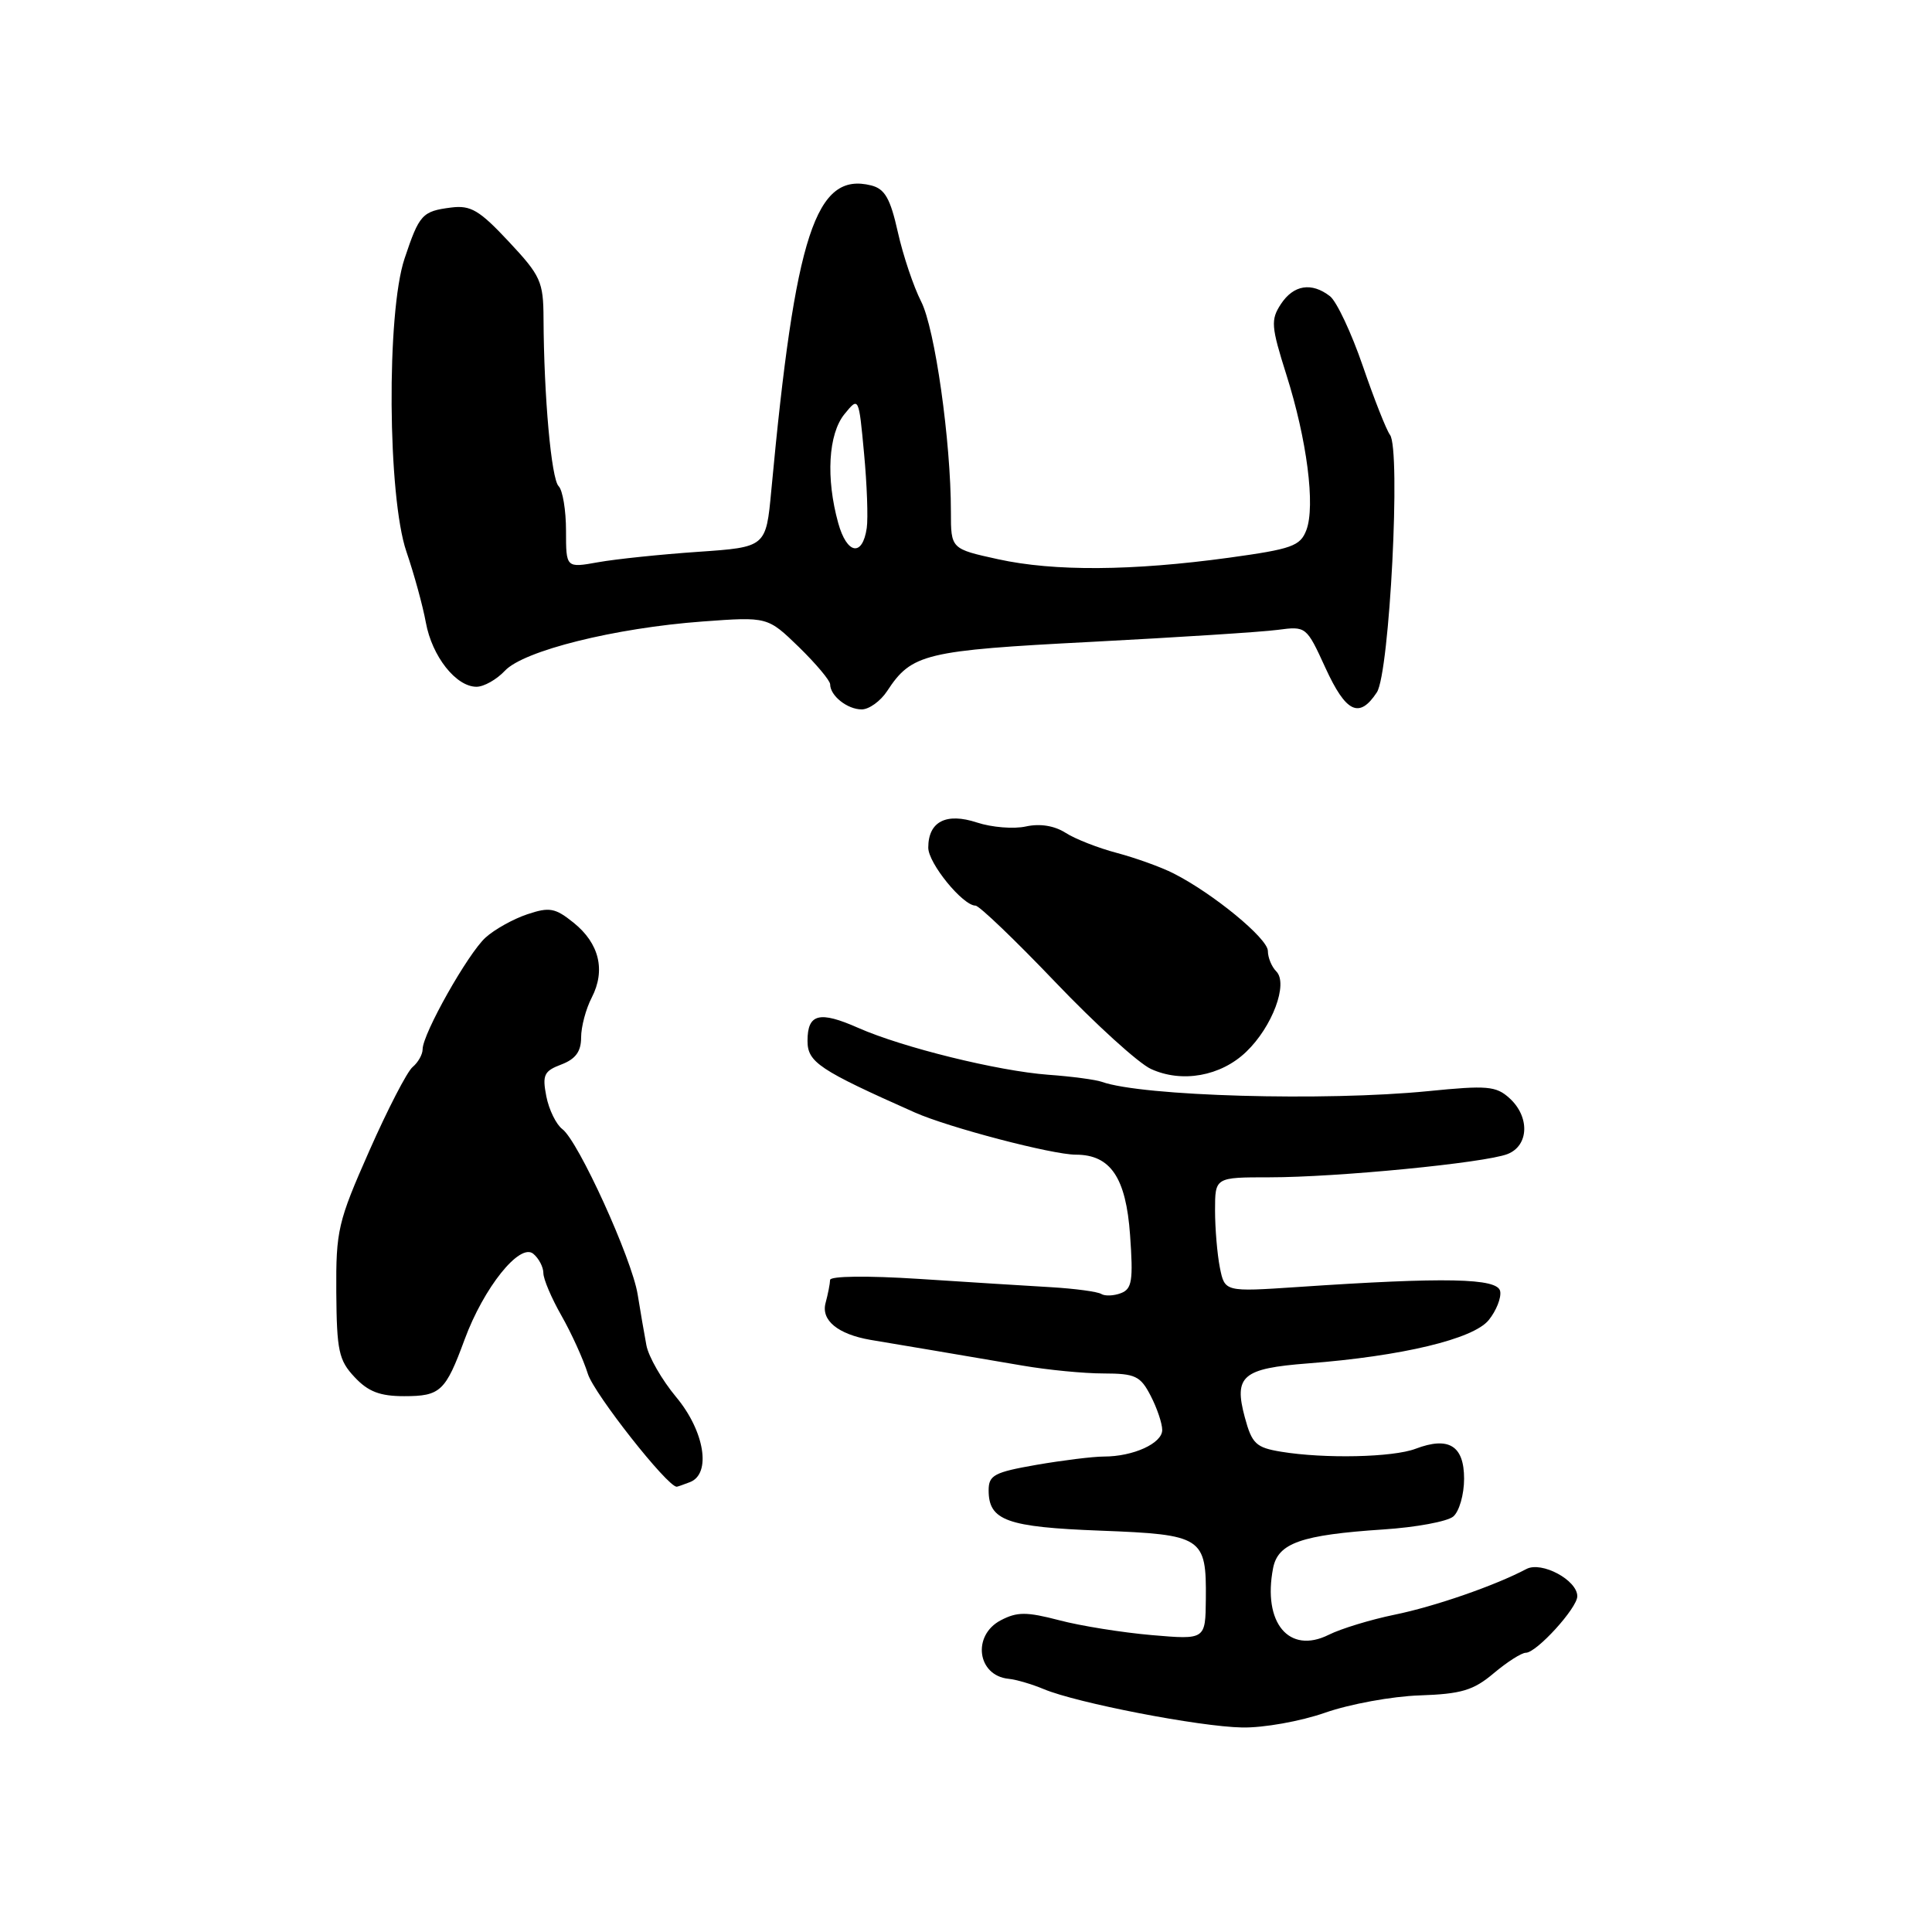 <?xml version="1.0" encoding="UTF-8" standalone="no"?>
<!DOCTYPE svg PUBLIC "-//W3C//DTD SVG 1.1//EN" "http://www.w3.org/Graphics/SVG/1.1/DTD/svg11.dtd" >
<svg xmlns="http://www.w3.org/2000/svg" xmlns:xlink="http://www.w3.org/1999/xlink" version="1.1" viewBox="0 0 256 256">
 <g >
 <path fill="currentColor"
d=" M 175.59 226.94 C 178.84 225.80 184.47 224.77 188.10 224.65 C 193.64 224.46 195.23 223.99 197.93 221.71 C 199.70 220.22 201.61 219.00 202.18 219.00 C 203.60 219.00 209.00 213.07 209.00 211.51 C 209.00 209.37 204.27 206.84 202.26 207.90 C 198.08 210.11 190.08 212.88 184.77 213.96 C 181.62 214.61 177.70 215.80 176.06 216.62 C 170.80 219.24 167.29 215.03 168.69 207.79 C 169.34 204.46 172.41 203.38 183.31 202.66 C 187.61 202.38 191.77 201.61 192.56 200.95 C 193.35 200.29 194.00 198.04 194.00 195.94 C 194.00 191.56 191.97 190.30 187.57 191.97 C 184.57 193.11 175.51 193.31 169.75 192.36 C 166.42 191.81 165.89 191.31 164.94 187.79 C 163.47 182.32 164.63 181.33 173.28 180.66 C 185.77 179.70 195.23 177.43 197.26 174.92 C 198.26 173.69 198.95 171.96 198.78 171.09 C 198.44 169.35 191.55 169.21 171.89 170.54 C 162.29 171.18 162.29 171.18 161.64 167.97 C 161.29 166.20 161.00 162.78 161.00 160.38 C 161.00 156.00 161.00 156.00 168.20 156.00 C 177.19 156.00 196.74 154.09 199.75 152.92 C 202.60 151.81 202.73 147.97 200.01 145.51 C 198.24 143.90 197.04 143.80 189.26 144.58 C 175.54 145.94 151.34 145.26 146.00 143.35 C 145.18 143.06 141.98 142.63 138.89 142.41 C 132.22 141.91 119.61 138.80 113.72 136.20 C 108.57 133.92 107.00 134.32 107.00 137.92 C 107.00 140.75 108.53 141.77 121.22 147.41 C 125.70 149.40 139.43 153.00 142.55 153.00 C 147.15 153.00 149.20 156.03 149.74 163.65 C 150.17 169.67 150.00 170.79 148.53 171.35 C 147.59 171.71 146.42 171.76 145.93 171.46 C 145.44 171.15 142.44 170.75 139.27 170.56 C 136.10 170.38 128.21 169.88 121.75 169.46 C 114.92 169.02 109.99 169.08 109.99 169.60 C 109.98 170.10 109.71 171.47 109.39 172.66 C 108.78 174.95 111.02 176.79 115.34 177.54 C 116.53 177.74 120.20 178.36 123.50 178.91 C 126.80 179.47 132.20 180.38 135.50 180.95 C 138.80 181.52 143.63 181.99 146.22 181.99 C 150.44 182.00 151.11 182.32 152.47 184.95 C 153.31 186.57 154.00 188.61 154.00 189.48 C 154.00 191.25 150.17 193.00 146.27 193.00 C 144.84 193.00 140.81 193.50 137.33 194.10 C 131.73 195.08 131.00 195.47 131.00 197.48 C 131.00 201.48 133.41 202.35 145.82 202.82 C 159.35 203.34 159.86 203.67 159.78 211.88 C 159.73 217.27 159.73 217.27 152.62 216.66 C 148.70 216.32 143.18 215.44 140.35 214.69 C 136.01 213.56 134.78 213.56 132.60 214.70 C 128.78 216.71 129.49 222.03 133.64 222.45 C 134.66 222.55 136.76 223.17 138.31 223.82 C 142.67 225.65 158.93 228.80 164.59 228.90 C 167.41 228.96 172.33 228.08 175.59 226.94 Z  M 91.42 196.39 C 94.29 195.29 93.36 189.62 89.58 185.10 C 87.70 182.84 85.93 179.76 85.65 178.25 C 85.37 176.74 84.84 173.70 84.49 171.50 C 83.71 166.74 76.63 151.19 74.51 149.61 C 73.70 149.00 72.74 147.05 72.39 145.27 C 71.84 142.44 72.08 141.92 74.38 141.05 C 76.27 140.33 77.00 139.33 77.00 137.48 C 77.00 136.06 77.63 133.68 78.41 132.18 C 80.27 128.57 79.41 125.00 76.00 122.26 C 73.56 120.30 72.81 120.16 69.86 121.15 C 68.01 121.77 65.53 123.15 64.34 124.23 C 62.01 126.34 56.00 136.99 56.00 139.03 C 56.00 139.72 55.40 140.78 54.67 141.39 C 53.94 142.00 51.36 147.00 48.93 152.50 C 44.77 161.91 44.51 163.02 44.56 171.23 C 44.62 179.00 44.89 180.25 46.99 182.48 C 48.78 184.40 50.35 185.00 53.55 185.00 C 58.36 185.00 59.03 184.37 61.56 177.50 C 64.09 170.63 68.87 164.65 70.66 166.13 C 71.40 166.74 72.00 167.90 72.00 168.69 C 72.00 169.49 73.08 172.02 74.39 174.32 C 75.70 176.62 77.29 180.10 77.90 182.06 C 78.74 184.70 88.42 197.00 89.67 197.00 C 89.76 197.00 90.55 196.73 91.42 196.39 Z  M 165.13 139.37 C 168.59 136.06 170.73 130.33 169.11 128.71 C 168.50 128.10 168.00 126.88 168.00 126.01 C 168.00 124.35 160.73 118.38 155.50 115.73 C 153.85 114.89 150.47 113.68 148.00 113.02 C 145.53 112.37 142.46 111.17 141.19 110.35 C 139.71 109.41 137.81 109.10 135.94 109.51 C 134.33 109.87 131.41 109.63 129.46 108.99 C 125.37 107.64 123.00 108.86 123.00 112.32 C 123.00 114.39 127.58 120.00 129.26 120.00 C 129.75 120.00 134.51 124.56 139.83 130.13 C 145.15 135.70 150.85 140.88 152.50 141.64 C 156.61 143.53 161.76 142.61 165.13 139.37 Z  M 117.55 91.57 C 120.80 86.61 122.54 86.19 144.62 85.05 C 156.10 84.45 167.21 83.74 169.30 83.46 C 173.07 82.96 173.11 83.00 175.62 88.48 C 178.35 94.44 180.11 95.28 182.44 91.74 C 184.13 89.16 185.64 59.55 184.18 57.62 C 183.71 57.00 182.09 52.90 180.58 48.50 C 179.07 44.10 177.11 39.94 176.23 39.25 C 173.79 37.36 171.40 37.74 169.72 40.30 C 168.36 42.38 168.43 43.25 170.45 49.65 C 173.18 58.25 174.31 67.05 173.10 70.24 C 172.29 72.36 171.19 72.75 162.85 73.90 C 149.99 75.66 139.66 75.73 132.25 74.10 C 126.00 72.73 126.00 72.73 126.00 67.82 C 126.00 58.46 123.88 43.50 122.05 39.94 C 121.05 37.98 119.66 33.85 118.97 30.76 C 117.97 26.29 117.25 25.03 115.44 24.57 C 108.08 22.73 105.37 30.99 102.20 65.00 C 101.50 72.50 101.50 72.50 92.50 73.12 C 87.55 73.46 81.59 74.08 79.25 74.50 C 75.00 75.26 75.00 75.26 75.00 70.33 C 75.00 67.62 74.56 64.96 74.02 64.42 C 73.05 63.45 72.07 52.55 72.02 42.21 C 72.00 37.31 71.65 36.54 67.42 32.02 C 63.52 27.85 62.38 27.17 59.77 27.50 C 55.94 27.99 55.56 28.41 53.60 34.28 C 51.20 41.47 51.36 65.80 53.85 73.09 C 54.87 76.07 56.03 80.30 56.43 82.50 C 57.25 86.97 60.42 91.00 63.14 91.00 C 64.12 91.00 65.81 90.04 66.90 88.88 C 69.38 86.22 81.45 83.21 93.11 82.35 C 101.71 81.72 101.71 81.72 105.86 85.74 C 108.13 87.96 110.00 90.18 110.00 90.68 C 110.00 92.19 112.28 94.00 114.18 94.00 C 115.15 94.00 116.67 92.91 117.55 91.57 Z  M 111.07 69.31 C 109.42 63.37 109.75 57.53 111.89 54.88 C 113.79 52.55 113.79 52.55 114.49 60.06 C 114.88 64.19 115.04 68.65 114.85 69.96 C 114.29 73.82 112.22 73.46 111.07 69.31 Z "/>
</g>
</svg>
